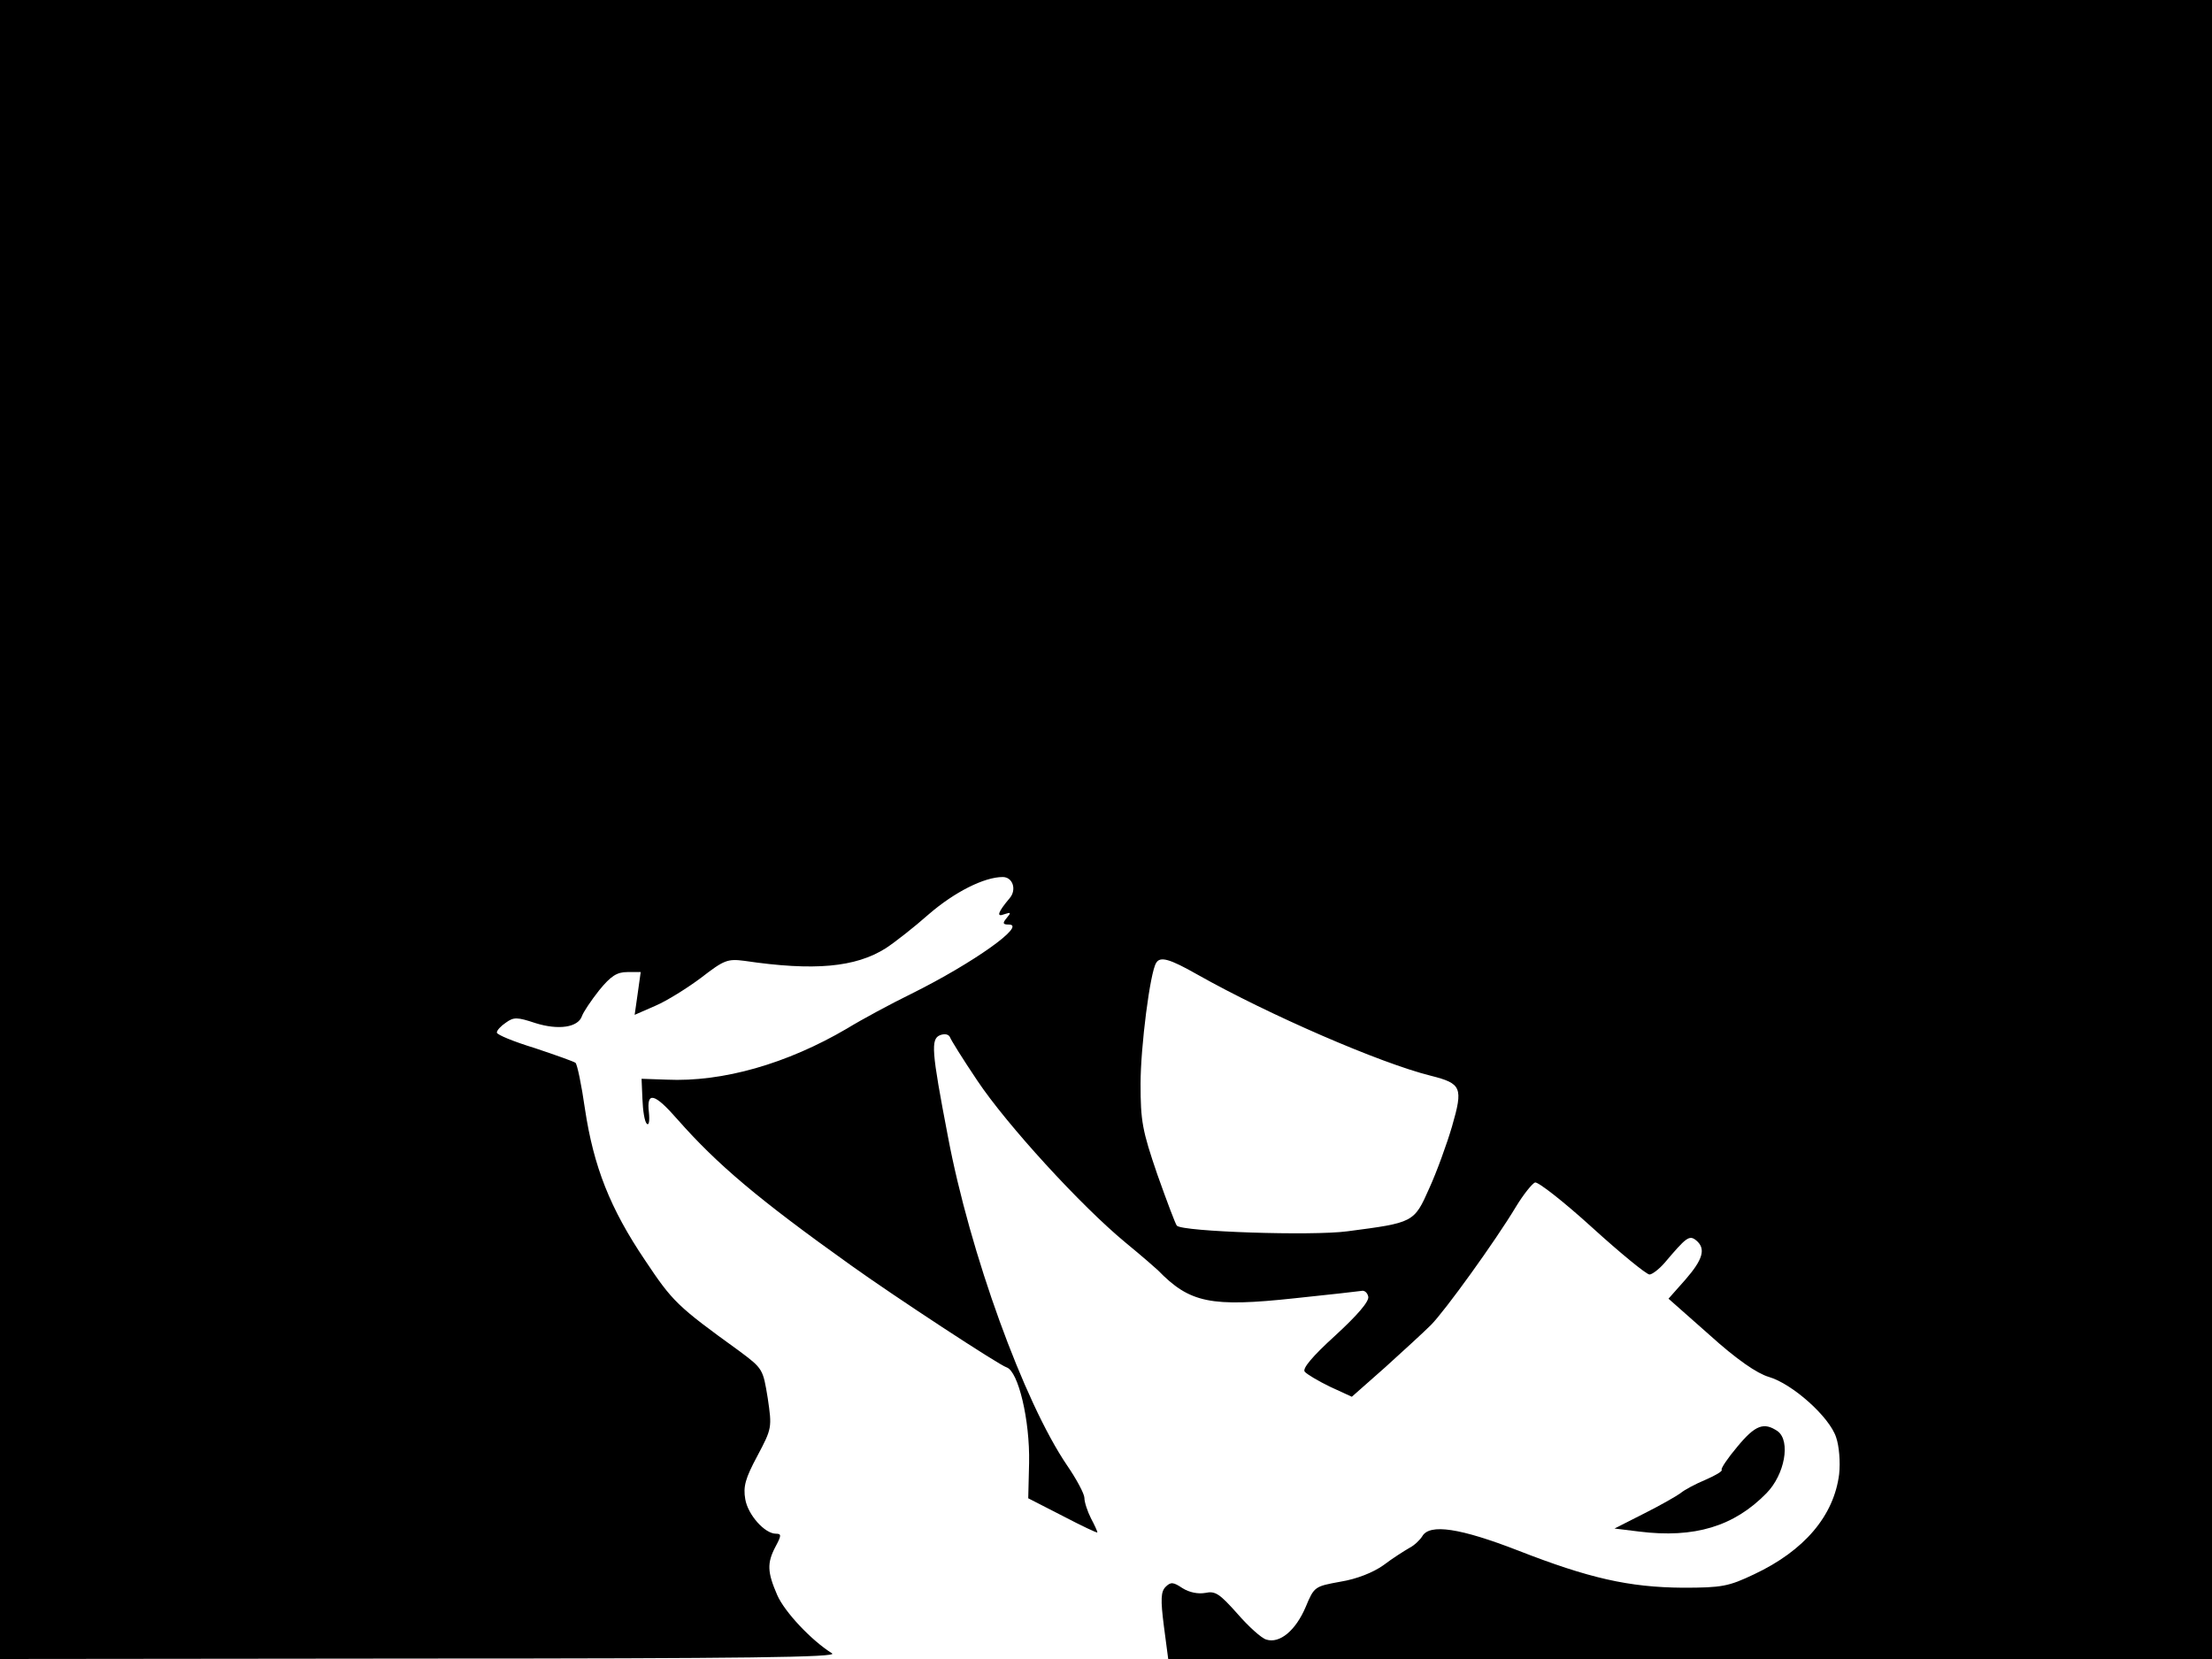 <svg xmlns="http://www.w3.org/2000/svg" width="682.667" height="512" version="1.0" viewBox="0 0 512 384"><path d="M0 192v192l97.3-.1c75.6 0 96.8-.3 95.3-1.2-4.8-3-11-9.6-12.7-13.5-2.3-5.3-2.4-7.4-.4-11.2 1.4-2.6 1.4-3 .1-3-2.6 0-6.5-4.4-7.1-8-.5-2.9 0-4.8 2.8-10 3.4-6.4 3.4-6.6 2.4-13.4-1.1-6.7-1.1-6.8-6.6-10.9-14.4-10.4-15.4-11.4-21.8-21-8.1-12-11.9-21.7-13.9-35-.8-5.6-1.8-10.4-2.2-10.7s-4.6-1.8-9.4-3.4c-4.9-1.5-8.8-3.1-8.8-3.6s.9-1.5 2.1-2.3c1.8-1.3 2.6-1.3 6.8.1 5.4 1.7 9.9 1 10.8-1.6.3-.9 2.1-3.6 4-6 2.7-3.3 4.1-4.2 6.5-4.2h3.1l-.7 5-.7 4.9 4.8-2.1c2.6-1.1 7.4-4.1 10.6-6.5 5.3-4.1 6.1-4.4 10-3.9 16.2 2.4 25.7 1.5 32.7-2.9 2-1.3 6.5-4.8 10-7.9 5.9-5.1 12.8-8.6 17.1-8.6 2.3 0 3.3 2.9 1.6 4.9-2.7 3.2-3.2 4.5-1.2 3.7 1.5-.5 1.6-.4.5.9-1 1.2-.9 1.5.5 1.5 4.3 0-8.2 8.9-22.5 16-4.7 2.3-11.4 5.9-15 8.1-13.8 8.1-28.7 12.4-41.7 11.8l-5.8-.2.2 4.7c.1 2.7.5 5.2 1 5.7s.7-.6.5-2.6c-.6-5 1.3-4.5 6.7 1.7 9.1 10.3 18.5 18.3 40.1 33.7 9.9 7.1 34.3 23.1 36 23.6 2.7.9 5.4 12.2 5.2 22.1l-.2 8.2 8 4.1c4.4 2.3 8 4 8 3.8 0-.3-.7-1.8-1.5-3.3-.8-1.6-1.5-3.7-1.5-4.7 0-.9-1.8-4.3-4-7.5-10-14.7-22.5-49.1-27.6-76.2-3.8-19.8-4-22.5-1.8-23.4 1.1-.4 2-.2 2.3.5.2.6 3 5.1 6.3 10 6.8 10.2 24 29 34.3 37.5 3.9 3.2 7.2 6.1 7.5 6.4 7.4 7.6 12.2 8.6 31.7 6.5 7.8-.8 14.7-1.6 15.4-1.7.7-.2 1.4.4 1.6 1.3.3 1.1-2.6 4.4-7.6 9-5.4 4.9-7.7 7.7-7.1 8.4.5.6 3.2 2.2 5.9 3.5l5 2.3 7.7-6.8c4.2-3.8 9-8.2 10.6-9.8 3.2-3.2 14.9-19.4 19.7-27.4 1.7-2.8 3.7-5.3 4.4-5.6.7-.2 6.6 4.4 13.2 10.4s12.6 10.9 13.3 10.9c.6 0 2.2-1.2 3.5-2.7 5-5.9 5.7-6.5 7.3-5.2 2.3 1.9 1.6 4.4-2.5 9.1l-3.9 4.4 9.5 8.4c6.3 5.7 11 8.9 13.7 9.7 5.5 1.6 14.1 9.3 15.6 14 .7 2 1 5.7.7 8.5-1.2 9.6-8 17.7-19.7 23.2-5.9 2.8-7.4 3.1-16.5 3.1-12.5-.1-21.7-2.2-38.1-8.6-13.4-5.2-20.5-6.3-22.2-3.3-.5.8-1.8 2.1-3 2.7-1.2.7-3.9 2.4-6 4-2.4 1.7-6.2 3.2-9.9 3.8-6 1.1-6.1 1.1-8.1 5.9-2.3 5.4-6 8.5-9.1 7.5-1.1-.3-4.1-3-6.7-6-4.1-4.6-5.1-5.3-7.4-4.8-1.7.3-3.7-.1-5.3-1.1-2.1-1.4-2.7-1.5-3.9-.3-1.1 1.1-1.2 2.9-.4 9.1l1 7.6H512V0H0zm277.2 33.6c16.5 9.3 42.3 20.5 54 23.4 7.1 1.8 7.5 2.7 4.9 11.7-1.2 4.1-3.6 10.7-5.3 14.4-3.5 7.9-3.6 7.9-18.9 9.9-8.1 1.1-38.2.1-39.5-1.3-.3-.3-2.3-5.6-4.5-11.8-3.5-10.2-3.9-12.4-3.9-21s2.2-25.8 3.6-28c.9-1.6 3.1-1 9.6 2.7"/><path d="M402.1 334.9c-2.2 2.6-3.8 5-3.6 5.3.3.3-1.4 1.3-3.7 2.3-2.4 1-5 2.4-5.8 3.1-.8.6-4.6 2.8-8.4 4.7l-6.9 3.5 5.7.7c12.8 1.6 22-1.2 29.5-8.9 4.2-4.3 5.6-12 2.6-14.3-3.2-2.2-5.2-1.5-9.4 3.6"/></svg>